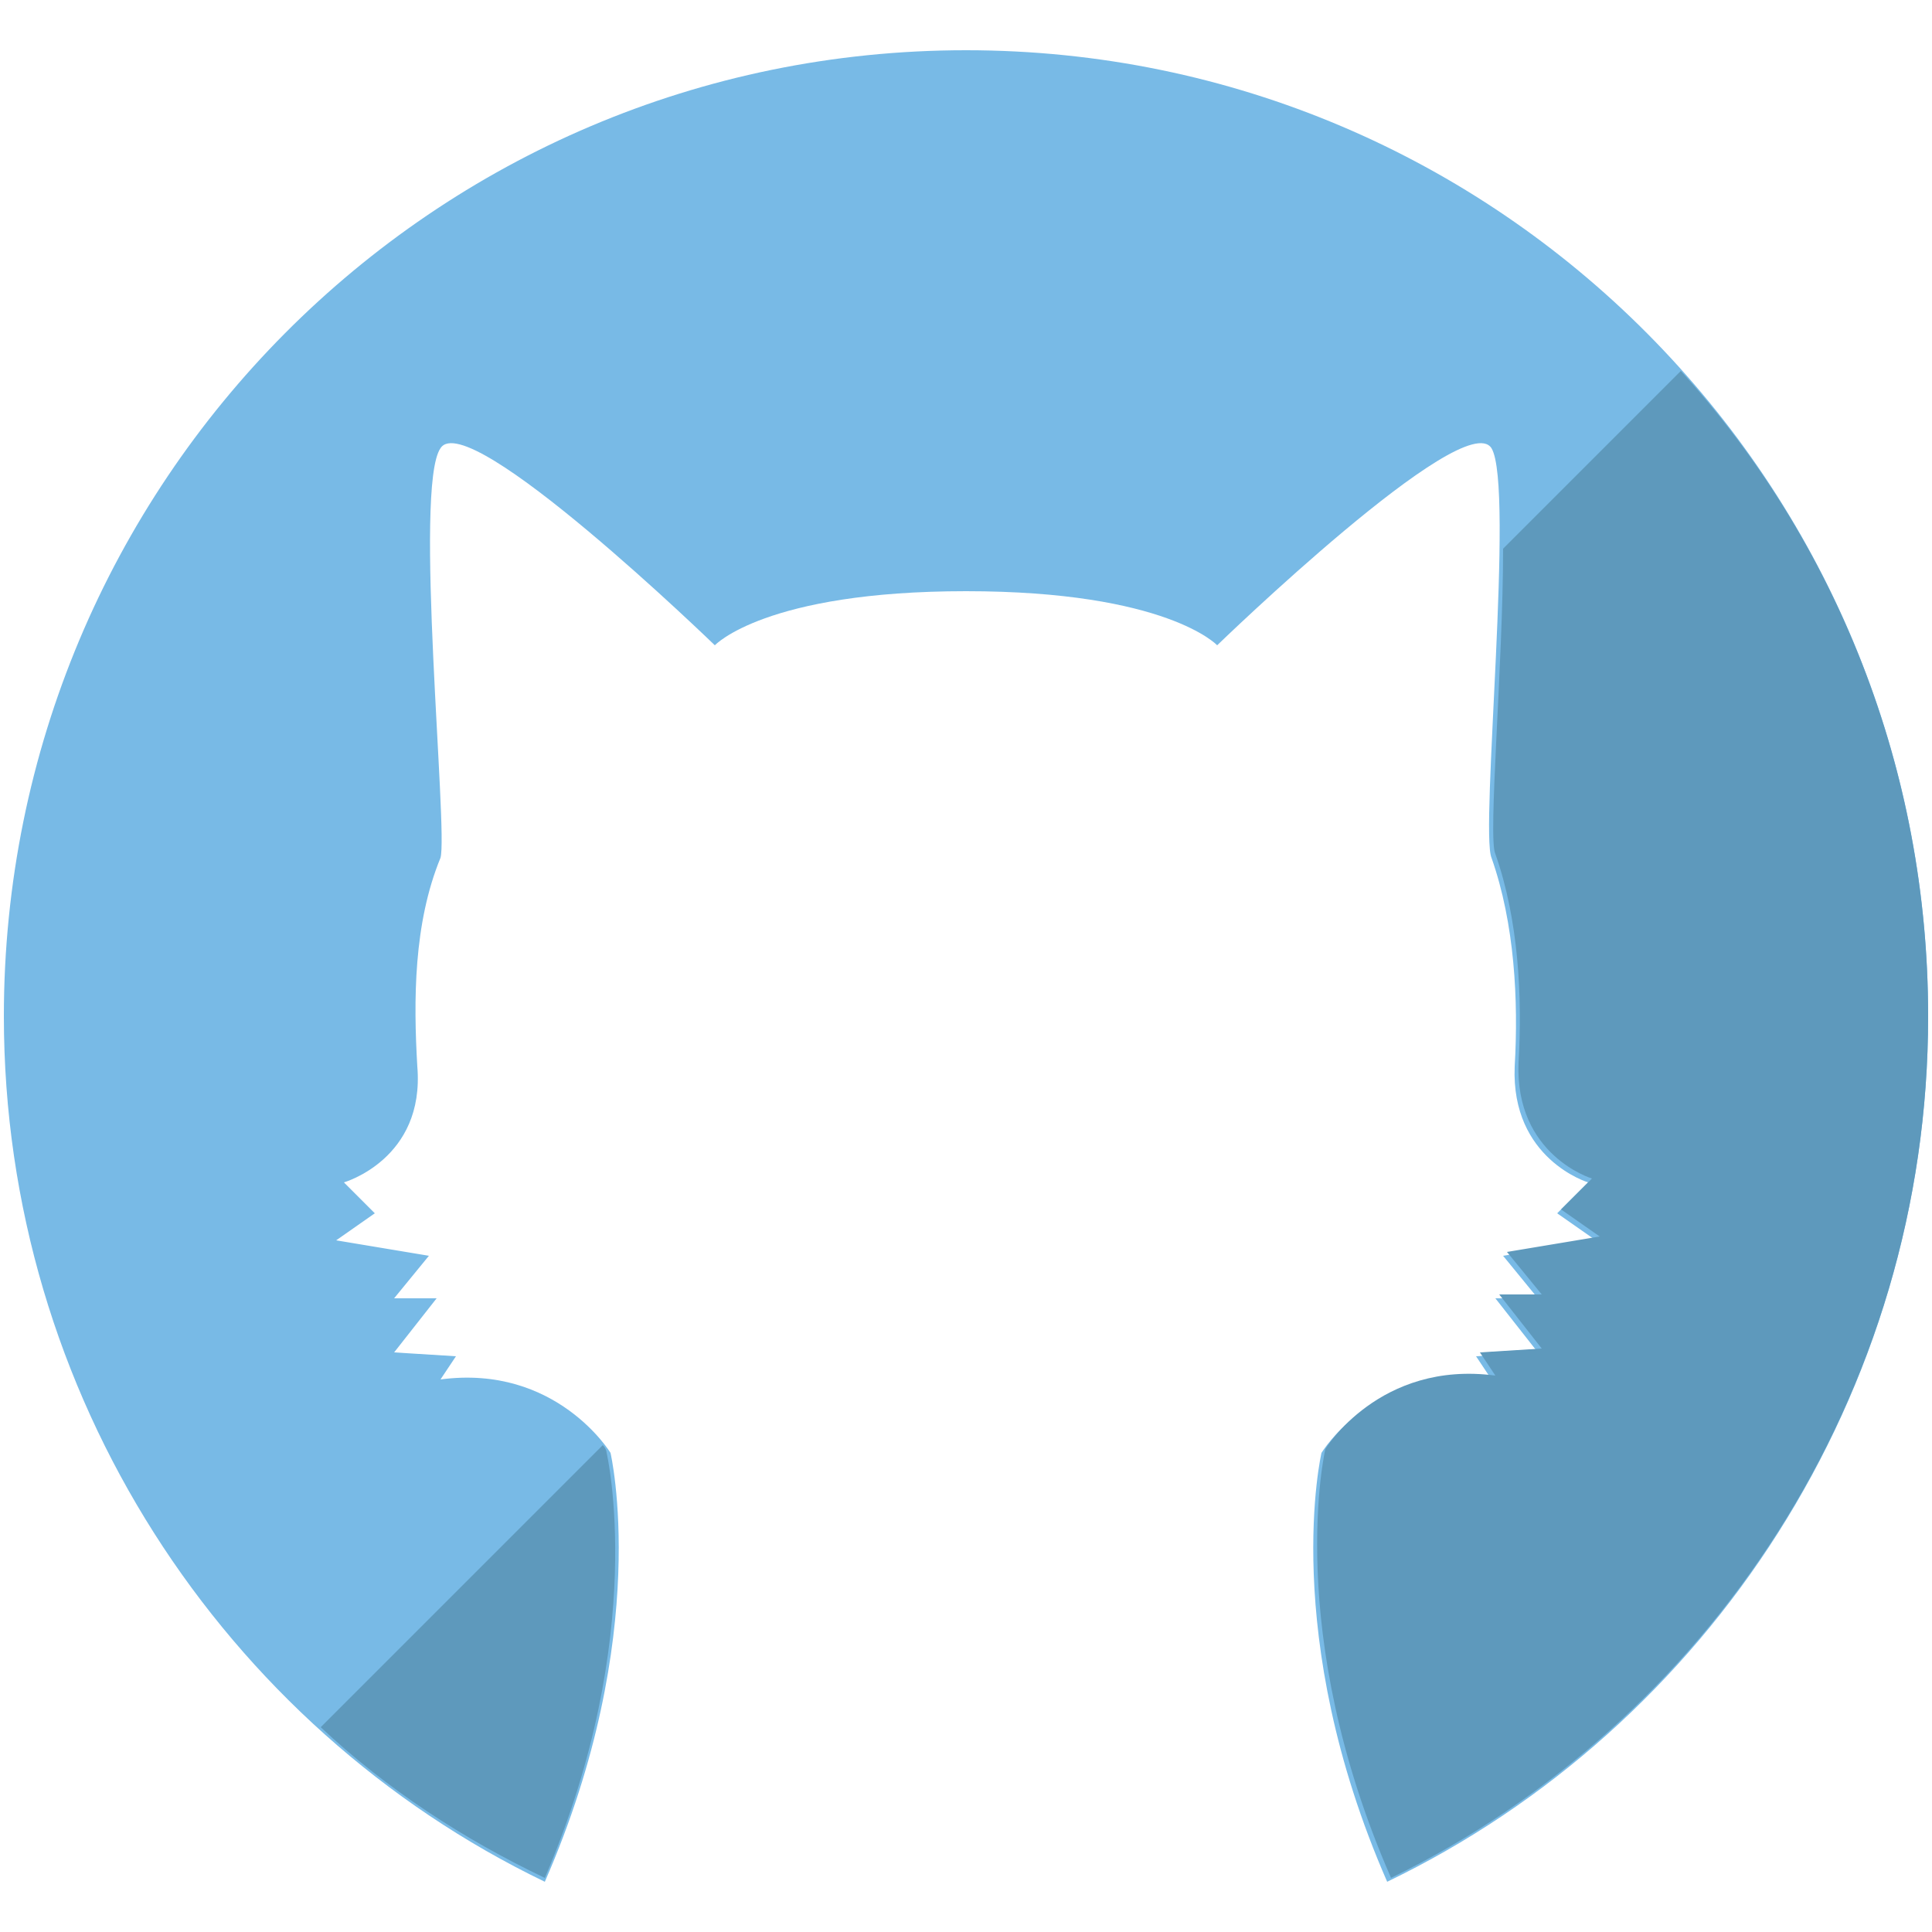 <?xml version="1.0" encoding="utf-8"?>
<!-- Generator: Adobe Illustrator 22.0.1, SVG Export Plug-In . SVG Version: 6.00 Build 0)  -->
<svg version="1.1" id="Camada_1" xmlns="http://www.w3.org/2000/svg" xmlns:xlink="http://www.w3.org/1999/xlink" x="0px" y="0px"
	 viewBox="0 0 50 50" style="enable-background:new 0 0 50 50;" xml:space="preserve">
<style type="text/css">
	.st0{fill:#78BAE6;}
	.st1{fill:#5E99BC;}
</style>
<g>
	<path class="st0" d="M25,1.3c-13.8,0-24.9,11.2-24.9,25c0,9.8,5.7,18.4,14,22.4c2.8-6.4,1.7-11.1,1.7-11.1s-1.4-2.3-4.4-1.9
		l0.4-0.6L10.2,35l1.1-1.4h-1.1l0.9-1.1l-2.4-0.4l1-0.7l-0.8-0.8c0,0,2.1-0.6,1.9-3c-0.1-1.7-0.1-3.7,0.6-5.4
		c0.2-0.7-0.7-9.6,0-10.6c0.7-1.1,7.1,5.1,7.1,5.1s1.3-1.4,6.5-1.4s6.5,1.4,6.5,1.4s6.4-6.2,7.1-5.1c0.6,1-0.3,9.9,0,10.6
		c0.6,1.7,0.7,3.7,0.6,5.4c-0.1,2.4,1.9,3,1.9,3l-0.8,0.8l1,0.7l-2.4,0.4l0.9,1.1h-1.1l1.1,1.4l-1.6,0.1l0.4,0.6
		c-3-0.4-4.4,1.9-4.4,1.9s-1.1,4.7,1.7,11.1c8.3-4,14-12.6,14-22.4C49.9,12.5,38.8,1.3,25,1.3z"/>
	<path class="st1" d="M15.7,37.6c0,0,0-0.1-0.1-0.2l-7.3,7.3c1.7,1.6,3.7,2.9,5.8,3.9C16.8,42.3,15.7,37.6,15.7,37.6z"/>
	<path class="st1" d="M49.9,26.3c0-6.4-2.4-12.3-6.4-16.7l-4.6,4.6c0,3-0.4,7.5-0.2,7.9c0.6,1.7,0.7,3.7,0.6,5.4
		c-0.1,2.4,1.9,3,1.9,3l-0.8,0.8l1,0.7L39,32.4l0.9,1.1h-1.1l1.1,1.4L38.3,35l0.4,0.6c-3-0.4-4.4,1.9-4.4,1.9s-1.1,4.7,1.7,11.1
		C44.2,44.6,49.9,36.1,49.9,26.3z"/>
</g>
<g>
	<path class="st0" d="M-28.3,38.8c-13.8,0-25,11.2-25,25c0,10.7,4.6,18.8,14.1,22.4c1.3-6.9,4.5-10.9,2.5-12.3
		c-3.6-2.6-2.4-8-1.7-10.2c0.7-2.2,0.1-3.7,0.1-3.7c-2.2,7-5.2,6.3-5.2,6.3s0.1-5.3-1.1-7.3c-1.1-2-2.6-3.9-1.6-6.3
		c1-2.3,5.4-1.2,6.8-2.1c1.4-1,2.9-0.3,2.9-0.3c1.7-1.5,8.2-0.8,8.2-0.8s6.5-0.7,8.2,0.8c0,0,1.5-0.7,2.9,0.3s5.8-0.2,6.8,2.1
		S-10.9,57-12,59s-1.1,7.3-1.1,7.3s-2.9,0.8-5.2-6.3c0,0-0.7,1.5,0.1,3.7c0.7,2.2,1.9,7.6-1.7,10.2c-2,1.4,1.3,5.4,2.6,12.2
		c9.5-3.6,14-11.6,14-22.3C-3.3,50-14.5,38.8-28.3,38.8z"/>
	<path class="st1" d="M-36.7,73.9c-0.6-0.4-1-0.9-1.4-1.5l-8.8,8.9c2.6,2.8,4.6,3.4,7.7,4.9C-37.9,79.3-34.7,75.3-36.7,73.9z"/>
	<path class="st1" d="M-3.3,63.8c0-7.2-3.1-13.7-7.9-18.3l-5.4,5.4c1.8,0.5,5.4-0.2,6.3,1.9c1,2.3-0.5,4.3-1.6,6.3s-1.1,7.3-1.1,7.3
		s-2.9,0.8-5.2-6.3c0,0-0.7,1.5,0.1,3.7c0.7,2.2,1.9,7.6-1.7,10.2c-2,1.4,1.1,5.2,2.4,12.2C-8,82.5-3.3,74.5-3.3,63.8z"/>
</g>
<g>
	<polygon class="st0" points="-47.8,15.4 -48.5,15.4 -52.3,15.4 -52.3,19.2 -56.2,19.2 -56.2,23.1 -56.2,23.8 -52.3,23.8 
		-52.3,27.6 -47.8,27.6 -47.8,23.8 -44,23.8 -44,19.2 -47.8,19.2 	"/>
	<path class="st0" d="M-50.1-10.1c-13.7,0-24.8,11.2-24.8,24.9S-63.8,39.7-50,39.7c13.7,0,24.9-11.1,24.9-24.9
		C-25.2,1.1-36.3-10.1-50.1-10.1z M-49.2,2.6c0.6-2.9,3.1-4.9,5.6-4.3c2.5,0.5,4,3.3,3.4,6.2c-0.6,2.9-3.1,4.9-5.6,4.3
		C-48.3,8.3-49.8,5.5-49.2,2.6z M-56.5-1.7c2.5-0.5,5,1.4,5.6,4.3c0.6,2.9-0.9,5.7-3.4,6.2s-5-1.4-5.6-4.3
		C-60.5,1.6-59-1.2-56.5-1.7z M-68,13.1c-1.2-2.7-0.3-5.8,2.1-6.8c2.3-1,5.2,0.3,6.4,3.1c1.2,2.7,0.3,5.8-2.1,6.8
		C-63.9,17.2-66.8,15.9-68,13.1z M-42.1,31.4c-2.9,0-6.8-1.9-8-1.9c-1.1,0-5.1,1.9-8,1.9c-0.2,0-0.4,0-0.7,0h-0.1
		c-0.2,0-0.3,0-0.5-0.1h-0.1c-0.2,0-0.3-0.1-0.5-0.1c0,0,0,0-0.1,0c-0.2-0.1-0.4-0.1-0.5-0.2l0,0c-2.2-1-3.7-3.1-3.7-5.7
		c0-2.8,1.9-5.2,4.5-6c1.2-0.7,2.8-2.1,3.6-4.2c1.4-3.5,4-4.1,6-4.1c1.4,0,3.1,0.3,4.5,1.7c0.1,0.1,0.1,0.2,0.2,0.2l0.1,0.1
		c0.1,0.1,0.2,0.2,0.3,0.4l0.1,0.1c0.1,0.1,0.2,0.2,0.2,0.4c0,0,0,0.1,0.1,0.1c0.1,0.2,0.2,0.3,0.3,0.5c0,0,0,0.1,0.1,0.1
		c0.1,0.2,0.2,0.4,0.2,0.6c0.8,2.1,2.4,3.4,3.6,4.2c2.6,0.7,4.5,3.1,4.5,6C-35.9,28.6-38.6,31.4-42.1,31.4z M-38.5,16.2
		c-2.3-1-3.3-4.1-2.1-6.8s4.1-4.1,6.4-3.1c2.3,1,3.3,4.1,2.1,6.8C-33.3,15.9-36.2,17.2-38.5,16.2z"/>
	<path class="st1" d="M-32.2-2.6L-46.4,12c0.3,0.2,0.5,0.4,0.8,0.7c0.1,0.1,0.1,0.2,0.2,0.2l0.1,0.1c0.1,0.1,0.2,0.2,0.3,0.4
		l0.1,0.1c0.1,0.1,0.2,0.2,0.2,0.4c0,0,0,0.1,0.1,0.1c0.1,0.2,0.2,0.3,0.3,0.5c0,0,0,0.1,0.1,0.1c0.1,0.2,0.2,0.4,0.2,0.6
		c0.8,2.1,2.4,3.4,3.6,4.2c2.6,0.7,4.5,3.1,4.5,6c0,3.4-2.8,6.2-6.2,6.2c-2.9,0-6.8-1.9-8-1.9c-1.1,0-5.1,1.9-8,1.9
		c-0.2,0-0.4,0-0.7,0h-0.1c-0.2,0-0.3,0-0.5-0.1h-0.1c-0.2,0-0.3-0.1-0.5-0.1c0,0,0,0-0.1,0c-0.2-0.1-0.4-0.1-0.5-0.2l0,0
		c-0.9-0.4-1.7-1-2.4-1.8l-3.9,4C-62.5,37.5-56.5,40-50,40c13.7,0,24.9-11.1,24.9-24.9C-25.1,8-27.8,1.8-32.2-2.6z M-38.5,16.2
		c-2.3-1-3.3-4.1-2.1-6.8s4.1-4.1,6.4-3.1c2.3,1,3.3,4.1,2.1,6.8C-33.3,15.9-36.2,17.2-38.5,16.2z"/>
</g>
<g>
	<path class="st0" d="M78.2-32.2c-13.7,0-24.9,11.1-24.9,24.9s11.2,24.9,24.9,24.9c13.8,0,24.9-11.2,24.9-24.9
		C103.2-21.1,92-32.2,78.2-32.2z M79-18.5c0.6-2.7,2.9-4.5,5.2-4c2.3,0.5,3.7,3,3.2,5.7c-0.6,2.7-2.9,4.5-5.2,4
		C79.9-13.3,78.4-15.9,79-18.5z M72.3-22.5c2.3-0.5,4.6,1.3,5.2,4s-0.9,5.2-3.2,5.7c-2.3,0.5-4.6-1.3-5.2-4
		C68.6-19.5,70-22.1,72.3-22.5z M61.7-8.8c-1.1-2.5-0.3-5.3,1.9-6.3c2.2-0.9,4.8,0.3,5.9,2.8S69.8-7,67.6-6S62.8-6.3,61.7-8.8z
		 M85.6,8c-2.7,0-6.3-1.8-7.4-1.8S73.5,8,70.8,8c-3.2,0-5.7-2.6-5.7-5.7c0-2.6,1.8-4.8,4.2-5.5c1.1-0.7,2.6-1.9,3.4-3.8
		c1.3-3.2,3.7-3.8,5.6-3.8c1.9,0,4.3,0.6,5.6,3.8c0.8,1.9,2.3,3.2,3.4,3.8c2.4,0.7,4.2,2.9,4.2,5.5C91.3,5.5,88.8,8,85.6,8z
		 M94.8-8.8C93.7-6.3,91.1-5,88.9-6c-2.2-0.9-3-3.7-1.9-6.3c1.1-2.5,3.7-3.8,5.9-2.8C95-14.1,95.9-11.3,94.8-8.8z"/>
	<path class="st1" d="M103.2-7.3c0-6.8-2.8-13-7.2-17.5l-8.9,8.9c-0.6,1.5-1.7,2.6-3.1,3.1l-2.7,2.6c1,0.6,1.9,1.5,2.5,3.1
		c0.8,1.9,2.3,3.2,3.4,3.8c2.4,0.7,4.2,2.9,4.2,5.5c0,3.2-2.6,5.7-5.7,5.7c-2.7,0-6.3-1.8-7.4-1.8c-1.1,0-4.7,1.8-7.4,1.8
		c-2.1,0-3.9-1.1-4.9-2.8l-5.2,5.2c4.5,4.5,10.7,7.2,17.5,7.2C92,17.6,103.2,6.5,103.2-7.3z M88.9-6c-2.2-0.9-3-3.7-1.9-6.3
		c1.1-2.5,3.7-3.8,5.9-2.8c2.2,0.9,3,3.7,1.9,6.3C93.7-6.3,91-5,88.9-6z"/>
</g>
</svg>
